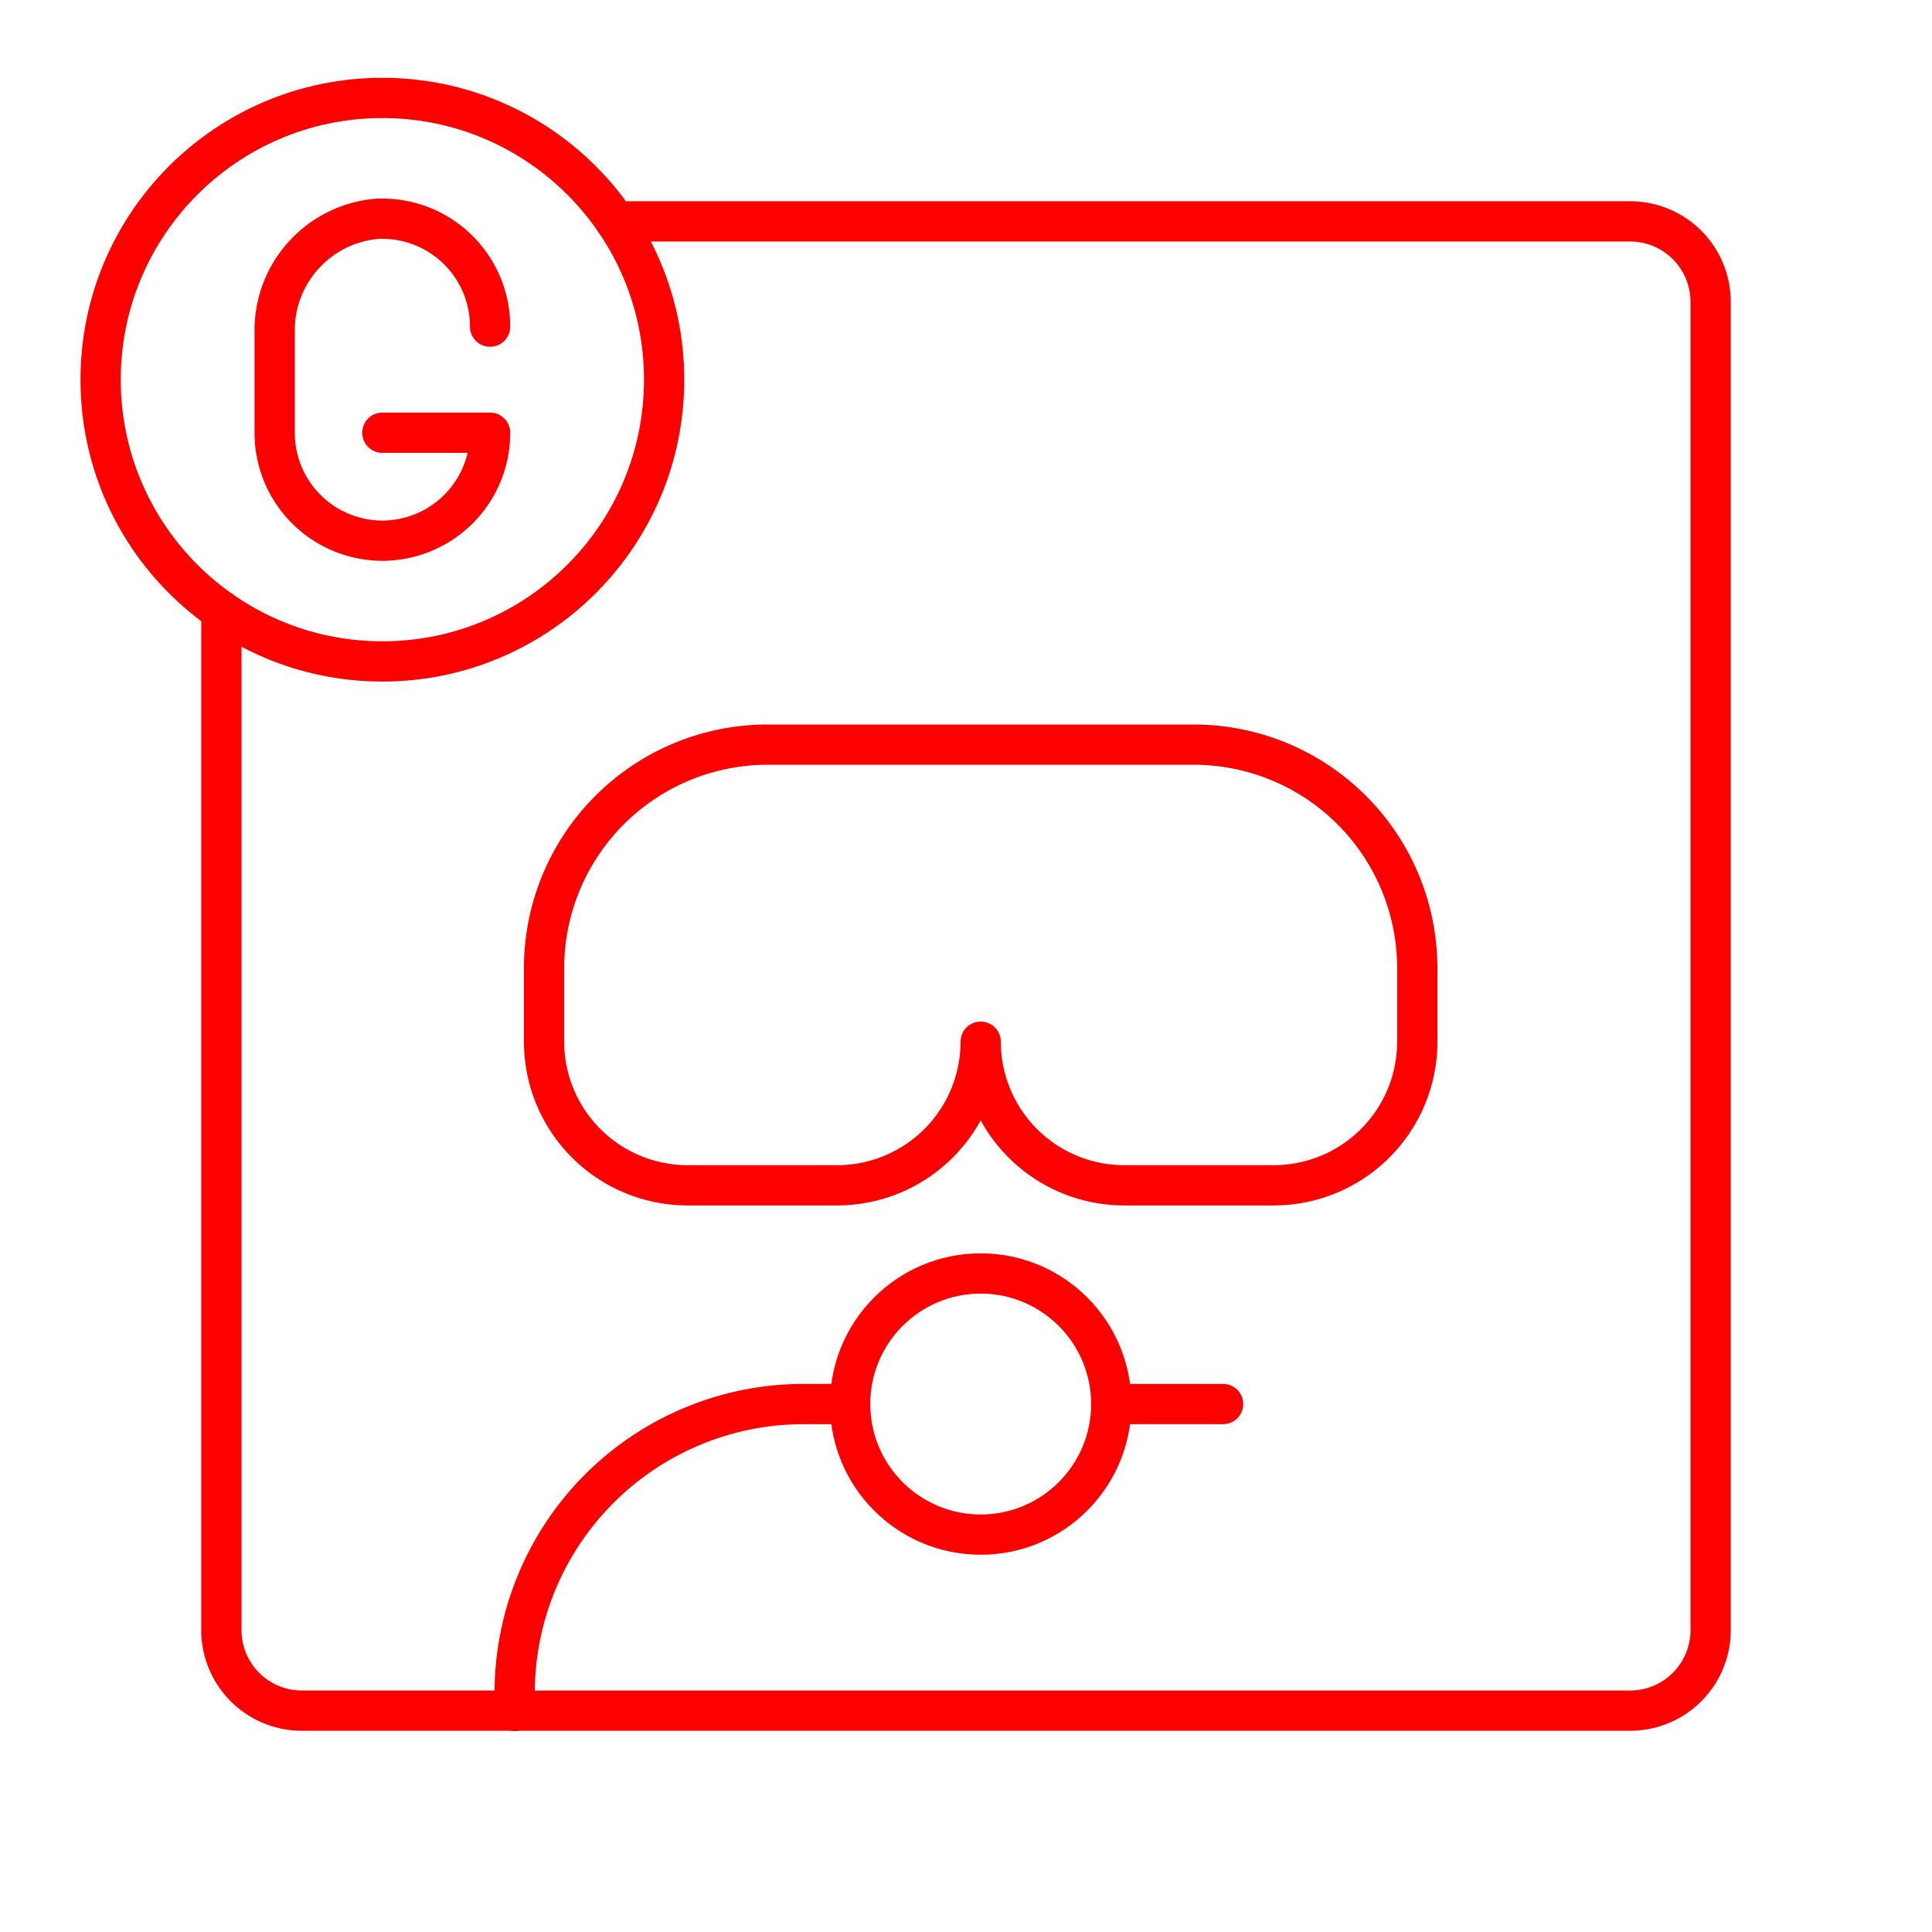 <svg xmlns="http://www.w3.org/2000/svg" viewBox="0 0 48 48"><defs><style>.a{fill:none;stroke:#FF0000;stroke-linecap:round;stroke-linejoin:round;}</style></defs><path class="a" d="M5.5,15.176V40.5a2,2,0,0,0,2,2h33a2,2,0,0,0,2-2V7.5a2,2,0,0,0-2-2H15.291"/><circle class="a" cx="9.5" cy="9.433" r="7"/><path class="a" d="M12.176,8.115a2.679,2.679,0,0,0-2.82-2.678,2.782,2.782,0,0,0-2.532,2.83v2.485A2.679,2.679,0,0,0,9.5,13.433h0a2.679,2.679,0,0,0,2.676-2.682H9.5"/><circle class="a" cx="24.365" cy="34.883" r="3.244"/><line class="a" x1="30.387" y1="34.883" x2="27.609" y2="34.883"/><path class="a" d="M21.121,34.883H19.965a7.178,7.178,0,0,0-7.178,7.178v.446"/><path class="a" d="M24.365,25.881h0a3.568,3.568,0,0,0,3.568,3.568h3.71a3.569,3.569,0,0,0,3.569-3.568V24.056A5.556,5.556,0,0,0,29.657,18.5H19.073a5.556,5.556,0,0,0-5.556,5.556v1.825a3.569,3.569,0,0,0,3.569,3.568h3.71a3.569,3.569,0,0,0,3.569-3.568h0"/></svg>